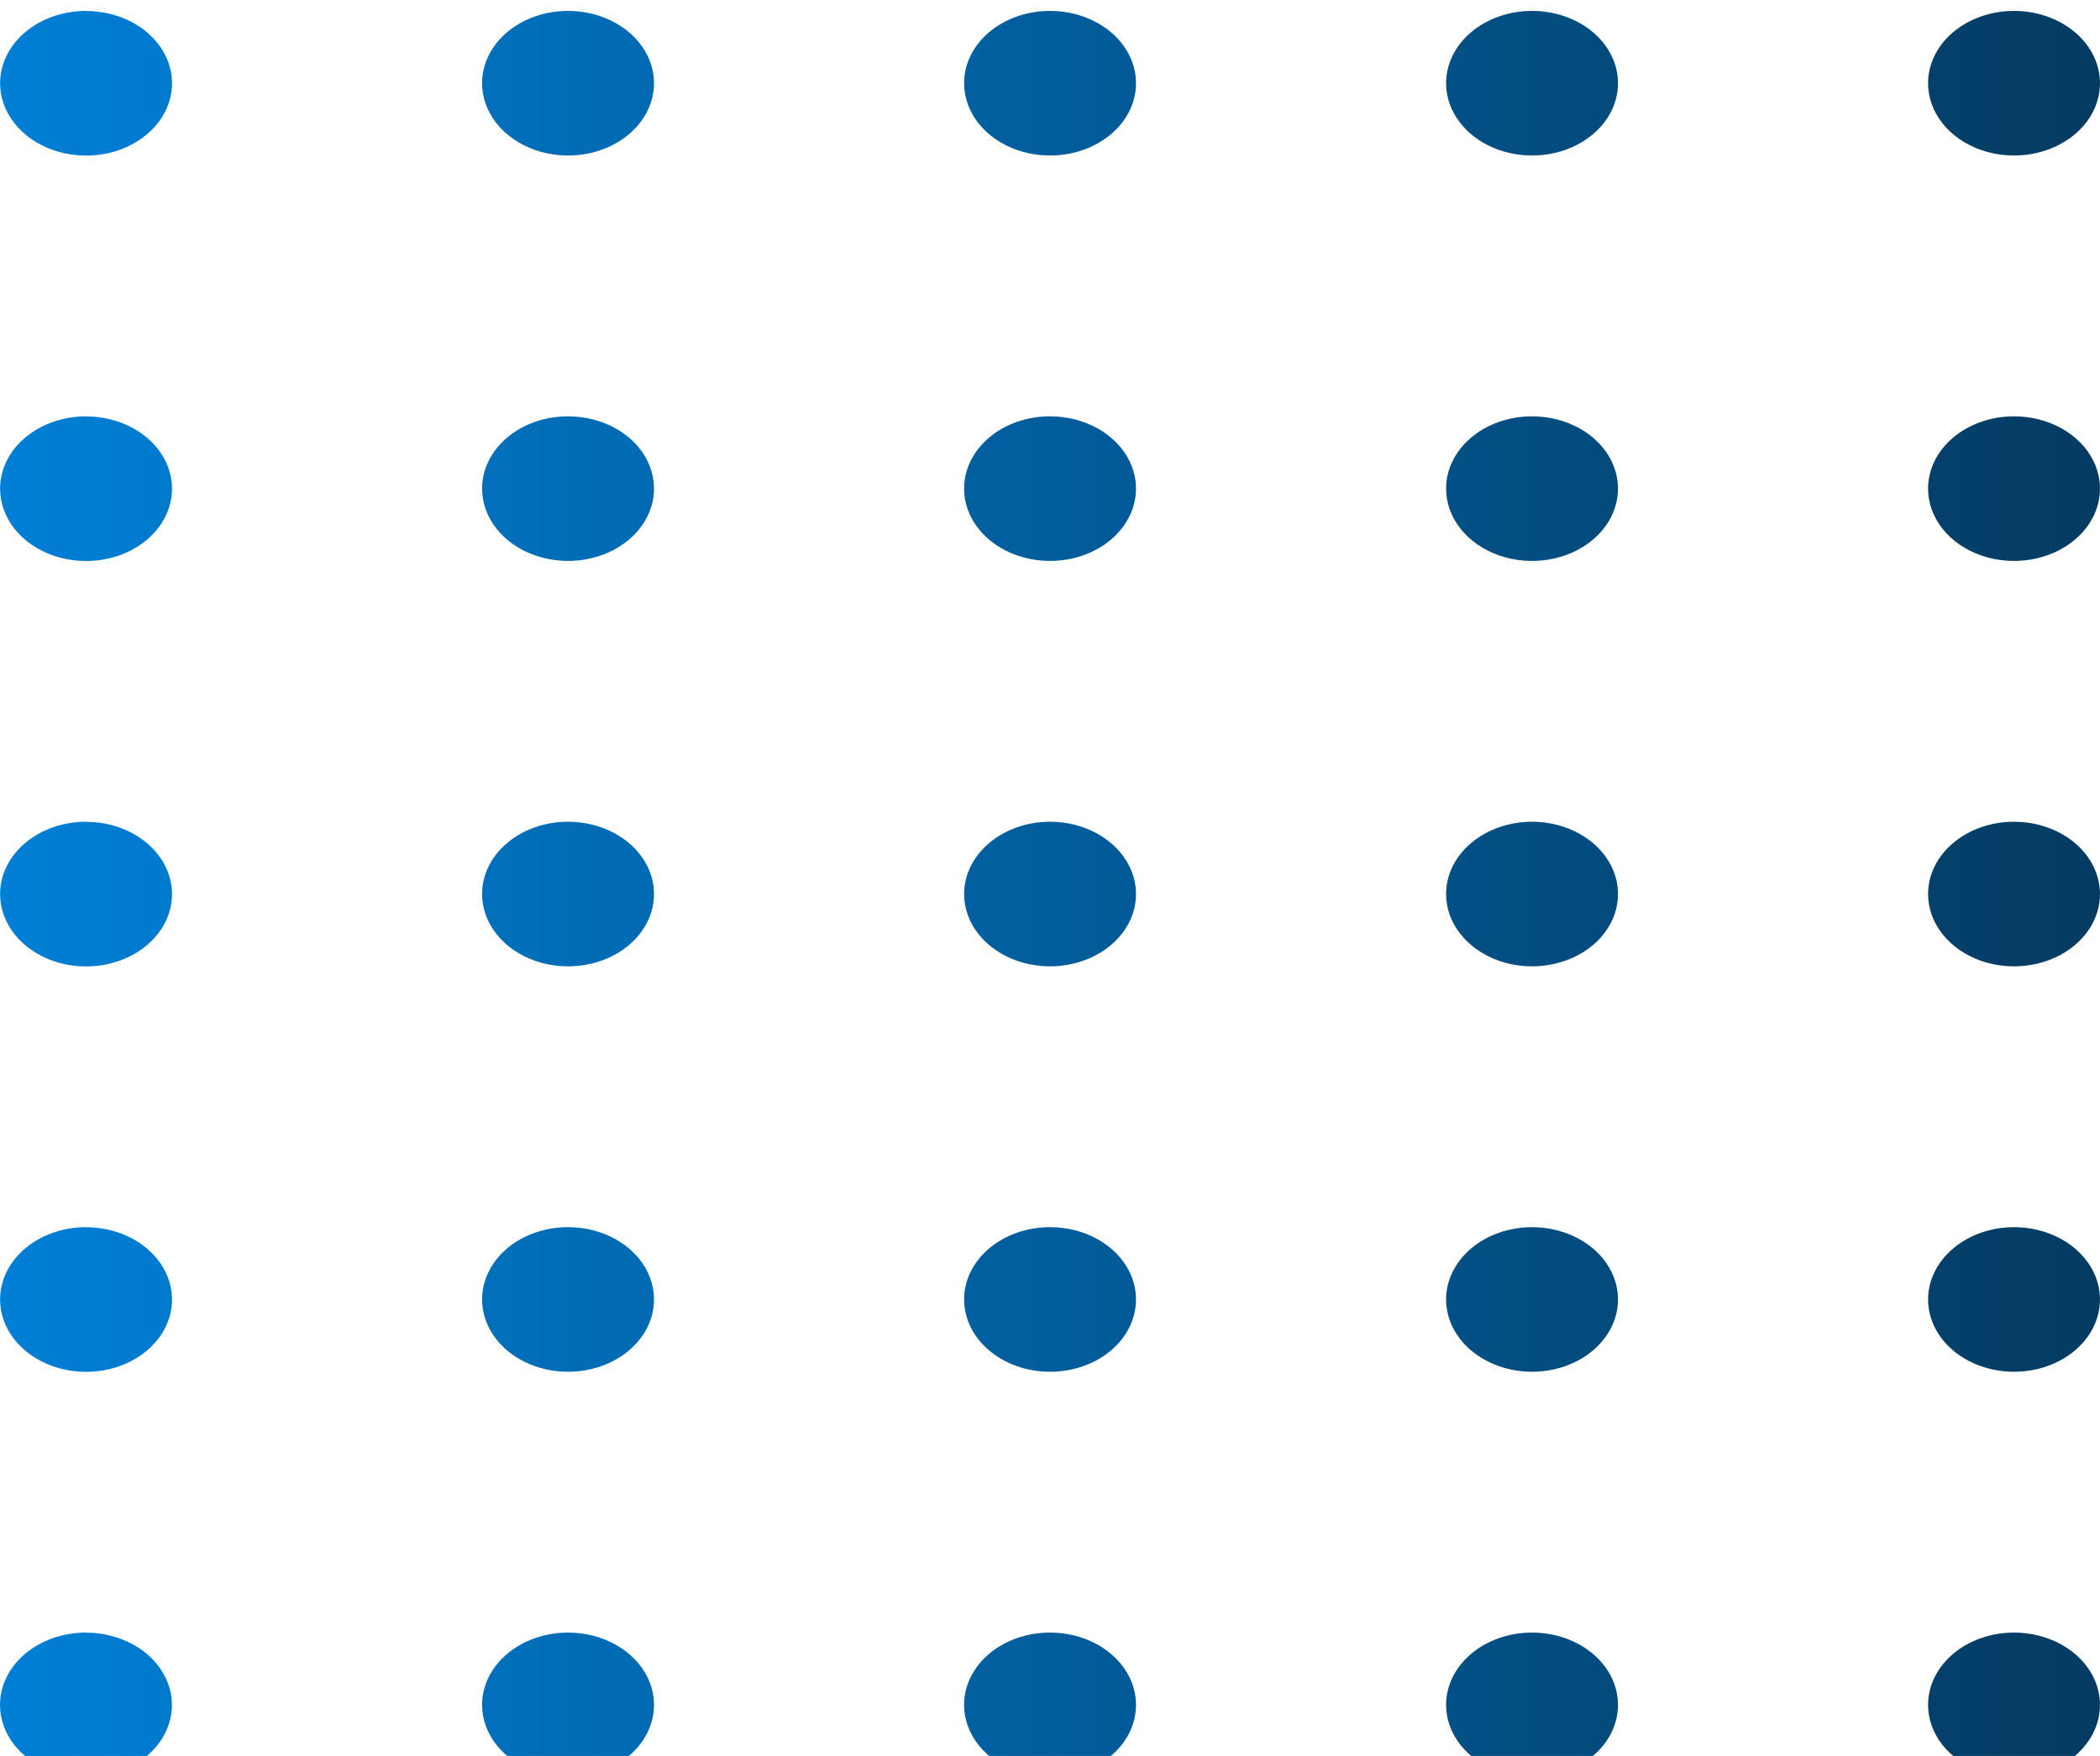 <svg width="110" height="92" viewBox="0 0 110 92" fill="none" xmlns="http://www.w3.org/2000/svg">
<path fill-rule="evenodd" clip-rule="evenodd" d="M29.755 0.571C30.646 0.571 31.517 0.793 32.257 1.21C32.998 1.626 33.575 2.218 33.916 2.91C34.256 3.602 34.346 4.364 34.172 5.099C33.998 5.834 33.569 6.509 32.939 7.039C32.31 7.568 31.507 7.929 30.634 8.076C29.76 8.222 28.855 8.147 28.032 7.86C27.209 7.573 26.506 7.088 26.011 6.465C25.517 5.842 25.252 5.109 25.252 4.36C25.252 3.862 25.368 3.369 25.594 2.909C25.82 2.449 26.151 2.032 26.57 1.68C26.988 1.328 27.485 1.049 28.031 0.858C28.578 0.668 29.164 0.571 29.755 0.571ZM55.003 0.571C55.893 0.571 56.764 0.793 57.504 1.21C58.245 1.626 58.822 2.218 59.163 2.91C59.504 3.602 59.593 4.364 59.419 5.099C59.245 5.834 58.816 6.509 58.187 7.039C57.557 7.568 56.755 7.929 55.881 8.076C55.008 8.222 54.102 8.147 53.279 7.86C52.457 7.573 51.753 7.088 51.258 6.465C50.764 5.842 50.5 5.109 50.5 4.36C50.499 3.862 50.615 3.369 50.841 2.909C51.067 2.449 51.399 2.032 51.817 1.68C52.235 1.328 52.732 1.049 53.279 0.858C53.825 0.668 54.411 0.571 55.003 0.571ZM80.25 0.571C81.14 0.571 82.011 0.793 82.751 1.21C83.492 1.626 84.069 2.218 84.41 2.91C84.751 3.602 84.84 4.364 84.666 5.099C84.493 5.834 84.064 6.509 83.434 7.039C82.804 7.568 82.002 7.929 81.128 8.076C80.255 8.222 79.349 8.147 78.527 7.86C77.704 7.573 77.001 7.088 76.506 6.465C76.011 5.842 75.747 5.109 75.747 4.36C75.747 3.355 76.221 2.391 77.066 1.681C77.91 0.97 79.056 0.571 80.25 0.571ZM29.755 21.813C30.646 21.813 31.517 22.035 32.257 22.451C32.998 22.867 33.575 23.459 33.916 24.151C34.256 24.844 34.346 25.605 34.172 26.34C33.998 27.075 33.569 27.75 32.939 28.28C32.31 28.81 31.507 29.171 30.634 29.317C29.76 29.463 28.855 29.388 28.032 29.101C27.209 28.815 26.506 28.329 26.011 27.706C25.517 27.083 25.252 26.351 25.252 25.601C25.252 25.104 25.368 24.611 25.594 24.151C25.82 23.691 26.151 23.273 26.57 22.921C26.988 22.569 27.485 22.29 28.031 22.1C28.578 21.91 29.164 21.812 29.755 21.813ZM55.003 21.813C55.893 21.813 56.764 22.035 57.504 22.451C58.245 22.867 58.822 23.459 59.163 24.151C59.504 24.844 59.593 25.605 59.419 26.34C59.245 27.075 58.816 27.75 58.187 28.28C57.557 28.81 56.755 29.171 55.881 29.317C55.008 29.463 54.102 29.388 53.279 29.101C52.457 28.815 51.753 28.329 51.258 27.706C50.764 27.083 50.5 26.351 50.5 25.601C50.499 25.104 50.615 24.611 50.841 24.151C51.067 23.691 51.399 23.273 51.817 22.921C52.235 22.569 52.732 22.29 53.279 22.1C53.825 21.91 54.411 21.812 55.003 21.813ZM80.25 21.813C81.14 21.813 82.011 22.035 82.751 22.451C83.492 22.867 84.069 23.459 84.41 24.151C84.751 24.844 84.84 25.605 84.666 26.34C84.493 27.075 84.064 27.75 83.434 28.28C82.804 28.81 82.002 29.171 81.128 29.317C80.255 29.463 79.349 29.388 78.527 29.101C77.704 28.815 77.001 28.329 76.506 27.706C76.011 27.083 75.747 26.351 75.747 25.601C75.747 24.596 76.221 23.633 77.066 22.922C77.91 22.212 79.056 21.813 80.25 21.813ZM29.755 43.054C30.646 43.054 31.517 43.276 32.257 43.693C32.998 44.109 33.575 44.701 33.916 45.393C34.256 46.085 34.346 46.847 34.172 47.582C33.998 48.317 33.569 48.992 32.939 49.522C32.31 50.051 31.507 50.412 30.634 50.558C29.76 50.705 28.855 50.63 28.032 50.343C27.209 50.056 26.506 49.57 26.011 48.947C25.517 48.324 25.252 47.592 25.252 46.843C25.252 46.345 25.368 45.852 25.594 45.392C25.82 44.932 26.151 44.514 26.57 44.163C26.988 43.811 27.485 43.532 28.031 43.341C28.578 43.151 29.164 43.054 29.755 43.054ZM55.003 43.054C55.893 43.054 56.764 43.276 57.504 43.693C58.245 44.109 58.822 44.701 59.163 45.393C59.504 46.085 59.593 46.847 59.419 47.582C59.245 48.317 58.816 48.992 58.187 49.522C57.557 50.051 56.755 50.412 55.881 50.558C55.008 50.705 54.102 50.63 53.279 50.343C52.457 50.056 51.753 49.57 51.258 48.947C50.764 48.324 50.5 47.592 50.5 46.843C50.501 45.838 50.976 44.875 51.82 44.165C52.664 43.455 53.809 43.055 55.003 43.054ZM80.25 43.054C81.14 43.054 82.011 43.276 82.751 43.693C83.492 44.109 84.069 44.701 84.41 45.393C84.751 46.085 84.84 46.847 84.666 47.582C84.493 48.317 84.064 48.992 83.434 49.522C82.804 50.051 82.002 50.412 81.128 50.558C80.255 50.705 79.349 50.63 78.527 50.343C77.704 50.056 77.001 49.57 76.506 48.947C76.011 48.324 75.747 47.592 75.747 46.843C75.747 45.838 76.221 44.874 77.066 44.164C77.91 43.453 79.056 43.054 80.25 43.054ZM29.755 64.296C30.646 64.296 31.517 64.518 32.257 64.934C32.998 65.35 33.575 65.942 33.916 66.634C34.256 67.327 34.346 68.088 34.172 68.823C33.998 69.558 33.569 70.233 32.939 70.763C32.31 71.293 31.507 71.654 30.634 71.8C29.76 71.946 28.855 71.871 28.032 71.584C27.209 71.297 26.506 70.812 26.011 70.189C25.517 69.566 25.252 68.833 25.252 68.084C25.252 67.586 25.368 67.094 25.594 66.634C25.82 66.174 26.151 65.756 26.57 65.404C26.988 65.052 27.485 64.773 28.031 64.583C28.578 64.393 29.164 64.295 29.755 64.296ZM55.003 64.296C55.893 64.296 56.764 64.518 57.504 64.934C58.245 65.35 58.822 65.942 59.163 66.634C59.504 67.327 59.593 68.088 59.419 68.823C59.245 69.558 58.816 70.233 58.187 70.763C57.557 71.293 56.755 71.654 55.881 71.8C55.008 71.946 54.102 71.871 53.279 71.584C52.457 71.297 51.753 70.812 51.258 70.189C50.764 69.566 50.5 68.833 50.5 68.084C50.5 67.079 50.974 66.116 51.819 65.405C52.663 64.695 53.808 64.296 55.003 64.296ZM80.25 64.296C81.14 64.296 82.011 64.518 82.751 64.934C83.492 65.35 84.069 65.942 84.41 66.634C84.751 67.327 84.84 68.088 84.666 68.823C84.493 69.558 84.064 70.233 83.434 70.763C82.804 71.293 82.002 71.654 81.128 71.8C80.255 71.946 79.349 71.871 78.527 71.584C77.704 71.297 77.001 70.812 76.506 70.189C76.011 69.566 75.747 68.833 75.747 68.084C75.748 67.08 76.223 66.117 77.067 65.406C77.911 64.696 79.056 64.297 80.25 64.296ZM29.755 85.537C30.646 85.537 31.517 85.759 32.257 86.175C32.998 86.592 33.575 87.183 33.916 87.876C34.256 88.568 34.346 89.33 34.172 90.065C33.998 90.799 33.569 91.475 32.939 92.004C32.31 92.534 31.507 92.895 30.634 93.041C29.76 93.187 28.855 93.112 28.032 92.826C27.209 92.539 26.506 92.053 26.011 91.43C25.517 90.807 25.252 90.075 25.252 89.326C25.252 88.321 25.727 87.357 26.571 86.647C27.416 85.936 28.561 85.537 29.755 85.537ZM55.003 85.537C55.893 85.537 56.764 85.759 57.504 86.175C58.245 86.592 58.822 87.183 59.163 87.876C59.504 88.568 59.593 89.33 59.419 90.065C59.245 90.799 58.816 91.475 58.187 92.004C57.557 92.534 56.755 92.895 55.881 93.041C55.008 93.187 54.102 93.112 53.279 92.826C52.457 92.539 51.753 92.053 51.258 91.43C50.764 90.807 50.5 90.075 50.5 89.326C50.499 88.828 50.615 88.335 50.841 87.875C51.067 87.415 51.399 86.997 51.817 86.645C52.235 86.294 52.732 86.014 53.279 85.824C53.825 85.634 54.411 85.537 55.003 85.537ZM80.25 85.537C81.14 85.537 82.011 85.759 82.751 86.175C83.492 86.592 84.069 87.183 84.41 87.876C84.751 88.568 84.84 89.33 84.666 90.065C84.493 90.799 84.064 91.475 83.434 92.004C82.804 92.534 82.002 92.895 81.128 93.041C80.255 93.187 79.349 93.112 78.527 92.826C77.704 92.539 77.001 92.053 76.506 91.43C76.011 90.807 75.747 90.075 75.747 89.326C75.747 88.321 76.221 87.357 77.066 86.647C77.91 85.936 79.056 85.537 80.25 85.537ZM29.755 106.779C30.646 106.779 31.517 107.001 32.257 107.417C32.998 107.833 33.575 108.425 33.916 109.117C34.256 109.809 34.346 110.571 34.172 111.306C33.998 112.041 33.569 112.716 32.939 113.246C32.31 113.776 31.507 114.136 30.634 114.283C29.76 114.429 28.855 114.354 28.032 114.067C27.209 113.78 26.506 113.295 26.011 112.672C25.517 112.049 25.252 111.316 25.252 110.567C25.252 110.069 25.368 109.576 25.594 109.116C25.82 108.657 26.151 108.239 26.57 107.887C26.988 107.535 27.485 107.256 28.031 107.066C28.578 106.876 29.164 106.778 29.755 106.779ZM55.003 106.778C55.893 106.778 56.764 107.001 57.504 107.417C58.245 107.833 58.822 108.425 59.163 109.117C59.504 109.809 59.593 110.571 59.419 111.306C59.245 112.041 58.816 112.716 58.187 113.246C57.557 113.776 56.755 114.136 55.881 114.283C55.008 114.429 54.102 114.354 53.279 114.067C52.457 113.78 51.753 113.295 51.258 112.672C50.764 112.049 50.5 111.316 50.5 110.567C50.501 109.563 50.976 108.6 51.82 107.889C52.664 107.179 53.809 106.78 55.003 106.778ZM80.25 106.778C81.14 106.778 82.011 107.001 82.751 107.417C83.492 107.833 84.069 108.425 84.41 109.117C84.751 109.809 84.84 110.571 84.666 111.306C84.493 112.041 84.064 112.716 83.434 113.246C82.804 113.776 82.002 114.136 81.128 114.283C80.255 114.429 79.349 114.354 78.527 114.067C77.704 113.78 77.001 113.295 76.506 112.672C76.011 112.049 75.747 111.316 75.747 110.567C75.747 109.562 76.221 108.599 77.066 107.888C77.91 107.178 79.056 106.778 80.25 106.778ZM105.497 0.571C106.388 0.571 107.258 0.793 107.999 1.21C108.739 1.626 109.316 2.218 109.657 2.91C109.998 3.602 110.087 4.364 109.913 5.099C109.74 5.834 109.311 6.509 108.681 7.039C108.051 7.568 107.249 7.929 106.376 8.076C105.502 8.222 104.597 8.147 103.774 7.86C102.951 7.573 102.248 7.088 101.753 6.465C101.258 5.842 100.994 5.109 100.994 4.36C100.994 3.355 101.469 2.391 102.313 1.681C103.157 0.97 104.303 0.571 105.497 0.571ZM105.497 21.813C106.388 21.813 107.258 22.035 107.999 22.451C108.739 22.867 109.316 23.459 109.657 24.151C109.998 24.844 110.087 25.605 109.913 26.34C109.74 27.075 109.311 27.75 108.681 28.28C108.051 28.81 107.249 29.171 106.376 29.317C105.502 29.463 104.597 29.388 103.774 29.101C102.951 28.815 102.248 28.329 101.753 27.706C101.258 27.083 100.994 26.351 100.994 25.601C100.994 24.596 101.469 23.633 102.313 22.922C103.157 22.212 104.303 21.813 105.497 21.813ZM105.497 43.054C106.388 43.054 107.258 43.276 107.999 43.693C108.739 44.109 109.316 44.701 109.657 45.393C109.998 46.085 110.087 46.847 109.913 47.582C109.74 48.317 109.311 48.992 108.681 49.522C108.051 50.051 107.249 50.412 106.376 50.558C105.502 50.705 104.597 50.63 103.774 50.343C102.951 50.056 102.248 49.57 101.753 48.947C101.258 48.324 100.994 47.592 100.994 46.843C100.994 45.838 101.469 44.874 102.313 44.164C103.157 43.453 104.303 43.054 105.497 43.054ZM105.497 64.296C106.388 64.296 107.258 64.518 107.999 64.934C108.739 65.35 109.316 65.942 109.657 66.634C109.998 67.327 110.087 68.088 109.913 68.823C109.74 69.558 109.311 70.233 108.681 70.763C108.051 71.293 107.249 71.654 106.376 71.8C105.502 71.946 104.597 71.871 103.774 71.584C102.951 71.297 102.248 70.812 101.753 70.189C101.258 69.566 100.994 68.833 100.994 68.084C100.996 67.08 101.47 66.117 102.315 65.406C103.159 64.696 104.303 64.297 105.497 64.296ZM105.497 85.537C106.388 85.537 107.258 85.759 107.999 86.175C108.739 86.592 109.316 87.183 109.657 87.876C109.998 88.568 110.087 89.33 109.913 90.065C109.74 90.799 109.311 91.475 108.681 92.004C108.051 92.534 107.249 92.895 106.376 93.041C105.502 93.187 104.597 93.112 103.774 92.826C102.951 92.539 102.248 92.053 101.753 91.43C101.258 90.807 100.994 90.075 100.994 89.326C100.994 88.321 101.469 87.357 102.313 86.647C103.157 85.936 104.303 85.537 105.497 85.537ZM29.755 128.02C30.646 128.02 31.517 128.242 32.257 128.658C32.998 129.075 33.575 129.666 33.916 130.359C34.256 131.051 34.346 131.813 34.172 132.548C33.998 133.282 33.569 133.957 32.939 134.487C32.31 135.017 31.507 135.378 30.634 135.524C29.76 135.67 28.855 135.595 28.032 135.309C27.209 135.022 26.506 134.536 26.011 133.913C25.517 133.29 25.252 132.558 25.252 131.808C25.252 131.311 25.368 130.818 25.594 130.358C25.82 129.898 26.151 129.48 26.57 129.128C26.988 128.776 27.485 128.497 28.031 128.307C28.578 128.117 29.164 128.019 29.755 128.02ZM55.003 128.02C55.893 128.02 56.764 128.242 57.504 128.658C58.245 129.075 58.822 129.666 59.163 130.359C59.504 131.051 59.593 131.813 59.419 132.548C59.245 133.282 58.816 133.957 58.187 134.487C57.557 135.017 56.755 135.378 55.881 135.524C55.008 135.67 54.102 135.595 53.279 135.309C52.457 135.022 51.753 134.536 51.258 133.913C50.764 133.29 50.5 132.558 50.5 131.808C50.499 131.311 50.615 130.818 50.841 130.358C51.067 129.898 51.399 129.48 51.817 129.128C52.235 128.776 52.732 128.497 53.279 128.307C53.825 128.117 54.411 128.019 55.003 128.02ZM80.25 128.02C81.14 128.02 82.011 128.242 82.751 128.658C83.492 129.075 84.069 129.666 84.41 130.359C84.751 131.051 84.84 131.813 84.666 132.548C84.493 133.282 84.064 133.957 83.434 134.487C82.804 135.017 82.002 135.378 81.128 135.524C80.255 135.67 79.349 135.595 78.527 135.309C77.704 135.022 77.001 134.536 76.506 133.913C76.011 133.29 75.747 132.558 75.747 131.808C75.747 130.804 76.221 129.84 77.066 129.13C77.91 128.419 79.056 128.02 80.25 128.02ZM29.755 149.261C30.646 149.261 31.517 149.484 32.257 149.9C32.998 150.316 33.575 150.908 33.916 151.6C34.256 152.292 34.346 153.054 34.172 153.789C33.998 154.524 33.569 155.199 32.939 155.729C32.31 156.259 31.507 156.619 30.634 156.766C29.76 156.912 28.855 156.837 28.032 156.55C27.209 156.263 26.506 155.778 26.011 155.155C25.517 154.532 25.252 153.799 25.252 153.05C25.252 152.552 25.368 152.059 25.594 151.599C25.82 151.14 26.151 150.722 26.57 150.37C26.988 150.018 27.485 149.739 28.031 149.549C28.578 149.358 29.164 149.261 29.755 149.261ZM55.003 149.261C55.893 149.261 56.764 149.484 57.504 149.9C58.245 150.316 58.822 150.908 59.163 151.6C59.504 152.292 59.593 153.054 59.419 153.789C59.245 154.524 58.816 155.199 58.187 155.729C57.557 156.259 56.755 156.619 55.881 156.766C55.008 156.912 54.102 156.837 53.279 156.55C52.457 156.263 51.753 155.778 51.258 155.155C50.764 154.532 50.5 153.799 50.5 153.05C50.501 152.045 50.976 151.083 51.82 150.372C52.664 149.662 53.809 149.263 55.003 149.261ZM80.25 149.261C81.14 149.261 82.011 149.484 82.751 149.9C83.492 150.316 84.069 150.908 84.41 151.6C84.751 152.292 84.84 153.054 84.666 153.789C84.493 154.524 84.064 155.199 83.434 155.729C82.804 156.259 82.002 156.619 81.128 156.766C80.255 156.912 79.349 156.837 78.527 156.55C77.704 156.263 77.001 155.778 76.506 155.155C76.011 154.532 75.747 153.799 75.747 153.05C75.75 152.046 76.225 151.084 77.069 150.374C77.913 149.664 79.056 149.264 80.25 149.261ZM29.755 170.503C30.646 170.503 31.517 170.725 32.257 171.141C32.998 171.558 33.575 172.149 33.916 172.842C34.256 173.534 34.346 174.296 34.172 175.03C33.998 175.765 33.569 176.44 32.939 176.97C32.31 177.5 31.507 177.861 30.634 178.007C29.76 178.153 28.855 178.078 28.032 177.791C27.209 177.505 26.506 177.019 26.011 176.396C25.517 175.773 25.252 175.041 25.252 174.291C25.252 173.794 25.368 173.301 25.594 172.841C25.82 172.381 26.151 171.963 26.57 171.611C26.988 171.259 27.485 170.98 28.031 170.79C28.578 170.6 29.164 170.502 29.755 170.503ZM55.003 170.503C55.893 170.503 56.764 170.725 57.504 171.141C58.245 171.558 58.822 172.149 59.163 172.842C59.504 173.534 59.593 174.296 59.419 175.03C59.245 175.765 58.816 176.44 58.187 176.97C57.557 177.5 56.755 177.861 55.881 178.007C55.008 178.153 54.102 178.078 53.279 177.791C52.457 177.505 51.753 177.019 51.258 176.396C50.764 175.773 50.5 175.041 50.5 174.291C50.5 173.287 50.974 172.323 51.819 171.612C52.663 170.902 53.808 170.503 55.003 170.503ZM80.25 170.503C81.14 170.503 82.011 170.725 82.751 171.141C83.492 171.558 84.069 172.149 84.41 172.842C84.751 173.534 84.84 174.296 84.666 175.03C84.493 175.765 84.064 176.44 83.434 176.97C82.804 177.5 82.002 177.861 81.128 178.007C80.255 178.153 79.349 178.078 78.527 177.791C77.704 177.505 77.001 177.019 76.506 176.396C76.011 175.773 75.747 175.041 75.747 174.291C75.748 173.287 76.223 172.324 77.067 171.614C77.911 170.904 79.056 170.504 80.25 170.503ZM29.755 191.749C30.646 191.749 31.517 191.971 32.257 192.387C32.998 192.803 33.575 193.395 33.916 194.087C34.256 194.78 34.346 195.541 34.172 196.276C33.998 197.011 33.569 197.686 32.939 198.216C32.31 198.746 31.507 199.107 30.634 199.253C29.76 199.399 28.855 199.324 28.032 199.037C27.209 198.75 26.506 198.265 26.011 197.642C25.517 197.019 25.252 196.286 25.252 195.537C25.255 194.533 25.73 193.571 26.574 192.861C27.418 192.151 28.562 191.751 29.755 191.749ZM55.003 191.749C55.893 191.749 56.764 191.971 57.505 192.387C58.245 192.804 58.823 193.396 59.163 194.088C59.504 194.781 59.593 195.543 59.419 196.278C59.244 197.013 58.815 197.688 58.185 198.217C57.554 198.747 56.752 199.108 55.878 199.253C55.004 199.399 54.099 199.323 53.276 199.036C52.453 198.748 51.75 198.262 51.256 197.639C50.762 197.015 50.499 196.282 50.5 195.533C50.5 195.035 50.616 194.543 50.843 194.084C51.069 193.624 51.401 193.207 51.819 192.855C52.237 192.504 52.733 192.225 53.28 192.035C53.826 191.845 54.411 191.748 55.003 191.749ZM80.25 191.749C81.14 191.749 82.011 191.971 82.751 192.387C83.492 192.803 84.069 193.395 84.41 194.087C84.751 194.78 84.84 195.541 84.666 196.276C84.493 197.011 84.064 197.686 83.434 198.216C82.804 198.746 82.002 199.107 81.128 199.253C80.255 199.399 79.349 199.324 78.527 199.037C77.704 198.75 77.001 198.265 76.506 197.642C76.011 197.019 75.747 196.286 75.747 195.537C75.747 194.532 76.221 193.569 77.066 192.858C77.91 192.148 79.056 191.749 80.25 191.749ZM29.755 212.994C30.646 212.994 31.517 213.217 32.258 213.633C32.998 214.05 33.575 214.642 33.916 215.334C34.257 216.027 34.346 216.789 34.171 217.524C33.997 218.259 33.568 218.934 32.938 219.463C32.307 219.993 31.505 220.353 30.631 220.499C29.757 220.645 28.851 220.569 28.029 220.282C27.206 219.994 26.503 219.508 26.009 218.884C25.515 218.261 25.251 217.528 25.252 216.779C25.252 216.281 25.368 215.788 25.594 215.328C25.82 214.868 26.151 214.45 26.57 214.098C26.988 213.746 27.485 213.467 28.031 213.277C28.578 213.087 29.164 212.989 29.755 212.99L29.755 212.994ZM55.003 212.994C55.893 212.994 56.764 213.217 57.504 213.633C58.245 214.049 58.822 214.641 59.163 215.333C59.504 216.025 59.593 216.787 59.419 217.522C59.245 218.257 58.816 218.932 58.187 219.462C57.557 219.992 56.755 220.352 55.881 220.498C55.008 220.645 54.102 220.57 53.279 220.283C52.457 219.996 51.753 219.511 51.258 218.888C50.764 218.265 50.5 217.532 50.5 216.783C50.496 216.283 50.61 215.788 50.835 215.325C51.059 214.862 51.39 214.442 51.809 214.087C52.227 213.732 52.725 213.45 53.273 213.258C53.821 213.065 54.409 212.965 55.003 212.964L55.003 212.994ZM80.25 212.994C81.141 212.994 82.011 213.217 82.752 213.633C83.493 214.05 84.07 214.642 84.41 215.334C84.751 216.027 84.84 216.789 84.666 217.524C84.492 218.259 84.062 218.934 83.432 219.463C82.802 219.993 81.999 220.353 81.125 220.499C80.251 220.645 79.346 220.569 78.523 220.282C77.7 219.994 76.997 219.508 76.503 218.884C76.009 218.261 75.746 217.528 75.747 216.779C75.747 215.774 76.221 214.81 77.066 214.1C77.91 213.389 79.056 212.99 80.25 212.99L80.25 212.994ZM105.497 128.024C106.388 128.024 107.258 128.246 107.999 128.663C108.739 129.079 109.316 129.671 109.657 130.363C109.998 131.055 110.087 131.817 109.913 132.552C109.74 133.287 109.311 133.962 108.681 134.492C108.051 135.021 107.249 135.382 106.376 135.528C105.502 135.675 104.597 135.6 103.774 135.313C102.951 135.026 102.248 134.54 101.753 133.917C101.258 133.294 100.994 132.562 100.994 131.813C100.993 131.315 101.109 130.822 101.335 130.362C101.561 129.902 101.893 129.483 102.311 129.131C102.729 128.779 103.226 128.499 103.773 128.309C104.319 128.118 104.905 128.02 105.497 128.02L105.497 128.024ZM105.497 149.266C106.388 149.266 107.258 149.488 107.999 149.904C108.739 150.32 109.316 150.912 109.657 151.604C109.998 152.297 110.087 153.058 109.913 153.793C109.74 154.528 109.311 155.203 108.681 155.733C108.051 156.263 107.249 156.624 106.376 156.77C105.502 156.916 104.597 156.841 103.774 156.554C102.951 156.267 102.248 155.782 101.753 155.159C101.258 154.536 100.994 153.803 100.994 153.054C100.993 152.556 101.109 152.063 101.335 151.603C101.561 151.143 101.893 150.725 102.311 150.372C102.729 150.02 103.226 149.741 103.773 149.55C104.319 149.36 104.905 149.261 105.497 149.261L105.497 149.266ZM105.497 170.507C106.388 170.507 107.258 170.729 107.999 171.146C108.739 171.562 109.316 172.154 109.657 172.846C109.998 173.538 110.087 174.3 109.913 175.035C109.74 175.77 109.311 176.445 108.681 176.974C108.051 177.504 107.249 177.865 106.376 178.011C105.502 178.157 104.597 178.082 103.774 177.796C102.951 177.509 102.248 177.023 101.753 176.4C101.258 175.777 100.994 175.045 100.994 174.296C100.994 173.29 101.468 172.326 102.313 171.615C103.157 170.904 104.302 170.504 105.497 170.503L105.497 170.507ZM105.497 191.749C106.388 191.749 107.258 191.971 107.999 192.387C108.739 192.803 109.316 193.395 109.657 194.087C109.998 194.779 110.087 195.541 109.913 196.276C109.74 197.011 109.311 197.686 108.681 198.216C108.051 198.746 107.249 199.107 106.376 199.253C105.502 199.399 104.597 199.324 103.774 199.037C102.951 198.75 102.248 198.265 101.753 197.642C101.258 197.019 100.994 196.286 100.994 195.537C100.997 194.533 101.472 193.571 102.316 192.861C103.16 192.151 104.304 191.751 105.497 191.749ZM105.497 212.994C106.388 212.994 107.259 213.217 107.999 213.633C108.74 214.05 109.317 214.642 109.658 215.334C109.998 216.027 110.087 216.789 109.913 217.524C109.739 218.259 109.31 218.934 108.679 219.463C108.049 219.993 107.246 220.353 106.372 220.499C105.499 220.645 104.593 220.569 103.77 220.282C102.948 219.994 102.245 219.508 101.751 218.884C101.256 218.261 100.993 217.528 100.994 216.779C100.994 215.774 101.469 214.81 102.313 214.1C103.157 213.389 104.303 212.99 105.497 212.99L105.497 212.994ZM4.503 0.576C5.394 0.575 6.265 0.796 7.006 1.212C7.747 1.628 8.325 2.219 8.667 2.911C9.008 3.603 9.098 4.365 8.925 5.101C8.752 5.836 8.323 6.511 7.694 7.041C7.064 7.572 6.262 7.933 5.388 8.079C4.515 8.226 3.609 8.151 2.786 7.865C1.963 7.578 1.259 7.092 0.764 6.469C0.269 5.846 0.005 5.114 0.005 4.364C0.004 3.867 0.12 3.374 0.346 2.914C0.572 2.454 0.903 2.036 1.32 1.684C1.738 1.332 2.234 1.052 2.78 0.861C3.326 0.67 3.912 0.572 4.503 0.571L4.503 0.576ZM4.503 21.817C5.394 21.816 6.265 22.038 7.006 22.453C7.747 22.869 8.325 23.461 8.667 24.153C9.008 24.845 9.098 25.607 8.925 26.342C8.752 27.077 8.323 27.753 7.694 28.283C7.064 28.813 6.262 29.174 5.388 29.321C4.515 29.467 3.609 29.393 2.786 29.106C1.963 28.82 1.259 28.334 0.764 27.711C0.269 27.088 0.005 26.355 0.005 25.606C0.004 25.108 0.12 24.615 0.346 24.155C0.572 23.695 0.903 23.278 1.32 22.925C1.738 22.573 2.234 22.294 2.78 22.103C3.326 21.912 3.912 21.813 4.503 21.813L4.503 21.817ZM4.503 43.059C5.394 43.058 6.265 43.279 7.006 43.695C7.747 44.111 8.325 44.702 8.667 45.394C9.008 46.086 9.098 46.848 8.925 47.584C8.752 48.319 8.323 48.994 7.694 49.524C7.064 50.055 6.262 50.416 5.388 50.562C4.515 50.709 3.609 50.634 2.786 50.347C1.963 50.061 1.259 49.575 0.764 48.952C0.269 48.329 0.005 47.596 0.005 46.847C0.004 46.349 0.12 45.857 0.346 45.397C0.572 44.937 0.903 44.519 1.32 44.167C1.738 43.815 2.234 43.535 2.78 43.344C3.326 43.153 3.912 43.055 4.503 43.054L4.503 43.059ZM4.503 64.3C5.394 64.299 6.265 64.521 7.006 64.936C7.747 65.352 8.325 65.944 8.667 66.636C9.008 67.328 9.098 68.09 8.925 68.825C8.752 69.56 8.323 70.236 7.694 70.766C7.064 71.296 6.262 71.657 5.388 71.804C4.515 71.95 3.609 71.876 2.786 71.589C1.963 71.302 1.259 70.817 0.764 70.194C0.269 69.57 0.005 68.838 0.005 68.088C0.004 67.591 0.12 67.098 0.346 66.638C0.572 66.178 0.903 65.76 1.32 65.408C1.738 65.056 2.234 64.777 2.78 64.586C3.326 64.395 3.912 64.296 4.503 64.296L4.503 64.3ZM4.503 85.541C5.394 85.541 6.264 85.764 7.005 86.18C7.745 86.596 8.322 87.188 8.663 87.88C9.004 88.572 9.093 89.334 8.919 90.069C8.746 90.804 8.317 91.479 7.687 92.009C7.057 92.539 6.255 92.899 5.381 93.046C4.508 93.192 3.603 93.117 2.78 92.83C1.957 92.543 1.254 92.058 0.759 91.435C0.264 90.812 1.19347e-06 90.079 1.15652e-06 89.33C-0.001 88.832 0.115 88.339 0.341 87.879C0.567 87.419 0.899 87.001 1.317 86.648C1.735 86.296 2.232 86.016 2.779 85.826C3.325 85.635 3.911 85.537 4.503 85.537L4.503 85.541ZM4.503 106.783C5.394 106.782 6.265 107.003 7.006 107.419C7.747 107.835 8.325 108.426 8.667 109.119C9.008 109.811 9.098 110.573 8.925 111.308C8.752 112.043 8.323 112.718 7.694 113.249C7.064 113.779 6.262 114.14 5.388 114.287C4.515 114.433 3.609 114.358 2.786 114.072C1.963 113.785 1.259 113.3 0.764 112.677C0.269 112.053 0.005 111.321 0.005 110.571C0.004 110.074 0.12 109.581 0.346 109.121C0.572 108.661 0.903 108.243 1.32 107.891C1.738 107.539 2.234 107.259 2.78 107.069C3.326 106.878 3.912 106.779 4.503 106.779L4.503 106.783ZM4.503 128.024C5.394 128.023 6.265 128.245 7.006 128.661C7.747 129.076 8.325 129.668 8.667 130.36C9.008 131.052 9.098 131.814 8.925 132.549C8.752 133.284 8.323 133.96 7.694 134.49C7.064 135.02 6.262 135.382 5.388 135.528C4.515 135.675 3.609 135.6 2.786 135.313C1.963 135.027 1.259 134.541 0.764 133.918C0.269 133.295 0.005 132.562 0.005 131.813C0.004 131.315 0.12 130.822 0.346 130.363C0.572 129.903 0.903 129.485 1.32 129.133C1.738 128.78 2.234 128.501 2.78 128.31C3.326 128.119 3.912 128.021 4.503 128.02L4.503 128.024ZM4.503 149.266C5.394 149.265 6.265 149.486 7.006 149.902C7.747 150.318 8.325 150.909 8.667 151.601C9.008 152.294 9.098 153.055 8.925 153.791C8.752 154.526 8.323 155.201 7.694 155.732C7.064 156.262 6.262 156.623 5.388 156.77C4.515 156.916 3.609 156.841 2.786 156.555C1.963 156.268 1.259 155.782 0.764 155.159C0.269 154.536 0.005 153.804 0.005 153.054C0.005 152.05 0.479 151.086 1.322 150.375C2.165 149.664 3.309 149.264 4.503 149.261L4.503 149.266ZM4.503 170.507C5.394 170.506 6.265 170.728 7.006 171.143C7.747 171.559 8.325 172.151 8.667 172.843C9.008 173.535 9.098 174.297 8.925 175.032C8.752 175.767 8.323 176.443 7.694 176.973C7.064 177.503 6.262 177.864 5.388 178.011C4.515 178.158 3.609 178.083 2.786 177.796C1.963 177.51 1.259 177.024 0.764 176.401C0.269 175.778 0.005 175.045 0.005 174.296C0.004 173.798 0.12 173.305 0.346 172.845C0.572 172.386 0.903 171.968 1.32 171.616C1.738 171.263 2.234 170.984 2.78 170.793C3.326 170.602 3.912 170.503 4.503 170.503L4.503 170.507ZM4.503 191.749C5.394 191.749 6.264 191.971 7.005 192.387C7.745 192.803 8.322 193.395 8.663 194.087C9.004 194.78 9.093 195.541 8.919 196.276C8.746 197.011 8.317 197.686 7.687 198.216C7.057 198.746 6.255 199.107 5.381 199.253C4.508 199.399 3.603 199.324 2.78 199.037C1.957 198.75 1.254 198.265 0.759 197.642C0.264 197.019 6.43165e-06 196.286 6.3947e-06 195.537C6.34514e-06 194.532 0.474 193.569 1.319 192.858C2.163 192.148 3.309 191.749 4.503 191.749ZM4.503 212.994C5.394 212.993 6.265 213.215 7.007 213.631C7.748 214.047 8.326 214.639 8.667 215.331C9.009 216.023 9.098 216.786 8.925 217.521C8.751 218.256 8.322 218.932 7.692 219.462C7.062 219.992 6.259 220.353 5.385 220.499C4.511 220.645 3.606 220.569 2.782 220.282C1.959 219.995 1.256 219.509 0.762 218.885C0.267 218.261 0.004 217.528 0.005 216.779C0.004 216.281 0.12 215.789 0.346 215.329C0.572 214.869 0.903 214.452 1.321 214.1C1.738 213.748 2.235 213.469 2.781 213.278C3.327 213.088 3.912 212.99 4.503 212.99L4.503 212.994ZM105.497 106.778C106.388 106.778 107.258 107.001 107.999 107.417C108.739 107.833 109.316 108.425 109.657 109.117C109.998 109.809 110.087 110.571 109.913 111.306C109.74 112.041 109.311 112.716 108.681 113.246C108.051 113.776 107.249 114.136 106.376 114.283C105.502 114.429 104.597 114.354 103.774 114.067C102.951 113.78 102.248 113.295 101.753 112.672C101.258 112.049 100.994 111.316 100.994 110.567C100.994 109.562 101.469 108.599 102.313 107.888C103.157 107.178 104.303 106.778 105.497 106.778Z" fill="url(#paint0_linear_0_1564)"/>
<defs>
<linearGradient id="paint0_linear_0_1564" x1="110" y1="110.571" x2="2.61394e-06" y2="110.571" gradientUnits="userSpaceOnUse">
<stop stop-color="#043B62"/>
<stop offset="1" stop-color="#007FD6"/>
</linearGradient>
</defs>
</svg>
